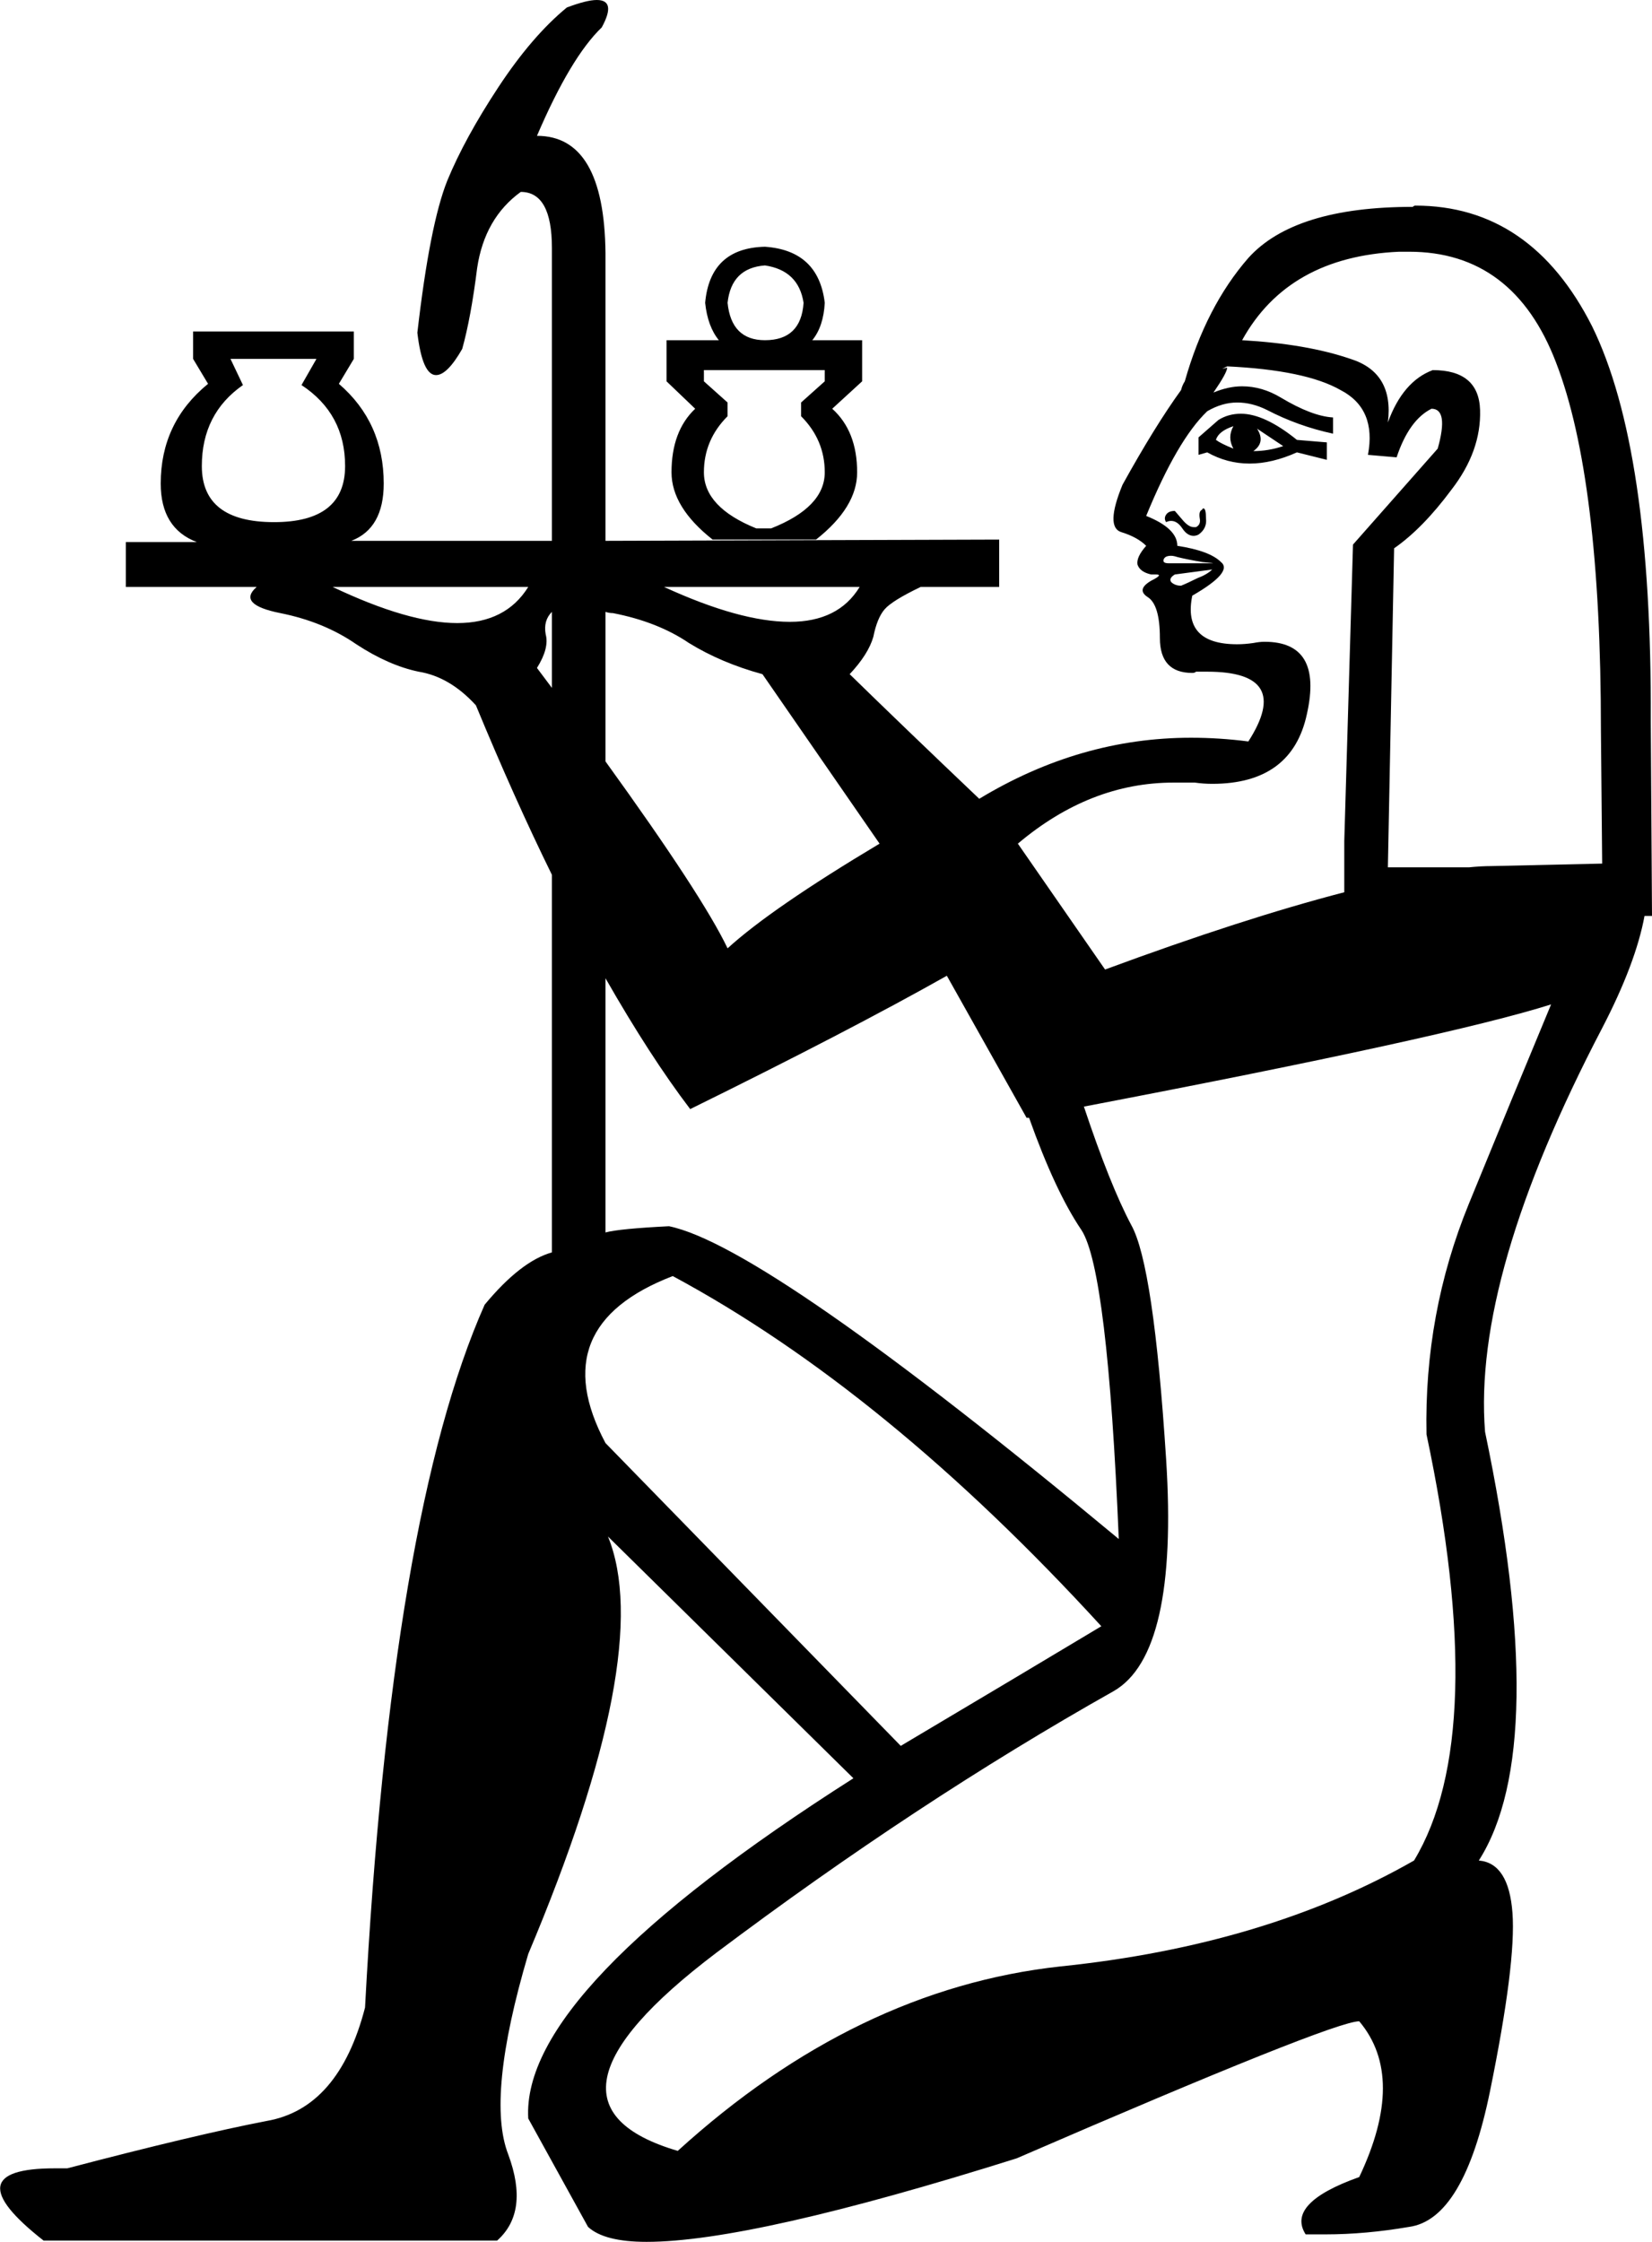 <?xml version='1.0' encoding ='UTF-8' standalone='yes'?>
<svg width='13.26' height='17.99' xmlns='http://www.w3.org/2000/svg' xmlns:xlink='http://www.w3.org/1999/xlink' >
<path style='fill:black; stroke:none' d=' M 6.14 2.13  Q 6.41 2.17 6.45 2.43  Q 6.43 2.73 6.14 2.73  Q 5.87 2.73 5.84 2.43  Q 5.87 2.15 6.14 2.13  Z  M 9.9 3.42  Q 9.85 3.51 9.9 3.6  Q 9.8 3.56 9.76 3.53  Q 9.78 3.46 9.9 3.42  Z  M 10.09 3.44  L 10.3 3.58  Q 10.18 3.62 10.06 3.62  Q 10.16 3.55 10.09 3.44  Z  M 9.96 3.32  Q 9.86 3.32 9.78 3.37  L 9.62 3.51  L 9.62 3.65  L 9.69 3.63  Q 9.85 3.72 10.03 3.72  Q 10.21 3.72 10.41 3.63  L 10.65 3.69  L 10.65 3.55  L 10.41 3.53  Q 10.15 3.32 9.96 3.32  Z  M 2.54 2.88  L 2.42 3.09  Q 2.77 3.32 2.77 3.74  Q 2.77 4.19 2.2 4.19  Q 1.62 4.19 1.62 3.74  Q 1.62 3.32 1.95 3.09  L 1.85 2.88  Z  M 6.62 2.97  L 6.62 3.06  L 6.43 3.23  L 6.43 3.34  Q 6.62 3.53 6.62 3.79  Q 6.62 4.07 6.19 4.24  L 6.07 4.24  Q 5.65 4.07 5.65 3.79  Q 5.65 3.53 5.84 3.34  L 5.84 3.23  L 5.65 3.06  L 5.65 2.97  Z  M 9.66 4.08  Q 9.65 4.08 9.65 4.09  Q 9.62 4.1 9.63 4.16  Q 9.64 4.21 9.6 4.23  Q 9.59 4.23 9.58 4.23  Q 9.54 4.23 9.49 4.17  Q 9.43 4.1 9.43 4.1  Q 9.38 4.1 9.36 4.13  Q 9.34 4.16 9.36 4.19  Q 9.38 4.18 9.4 4.18  Q 9.45 4.18 9.49 4.24  Q 9.53 4.3 9.58 4.3  Q 9.6 4.3 9.62 4.29  Q 9.69 4.24 9.68 4.16  Q 9.68 4.08 9.66 4.08  Z  M 6.14 1.98  Q 5.7 1.99 5.66 2.43  Q 5.68 2.62 5.77 2.73  L 5.35 2.73  L 5.35 3.06  L 5.58 3.28  Q 5.39 3.46 5.39 3.79  Q 5.39 4.07 5.72 4.33  L 6.55 4.33  Q 6.88 4.07 6.88 3.79  Q 6.88 3.46 6.68 3.28  L 6.92 3.06  L 6.92 2.73  L 6.52 2.73  Q 6.61 2.62 6.62 2.43  Q 6.57 2.01 6.14 1.98  Z  M 9.4 4.46  Q 9.42 4.46 9.45 4.47  Q 9.53 4.49 9.65 4.51  Q 9.76 4.52 9.73 4.52  L 9.38 4.52  Q 9.33 4.52 9.34 4.49  Q 9.35 4.46 9.4 4.46  Z  M 9.73 4.57  Q 9.69 4.61 9.61 4.64  Q 9.53 4.68 9.48 4.7  Q 9.43 4.7 9.4 4.67  Q 9.38 4.64 9.43 4.61  L 9.73 4.57  Z  M 6.9 4.71  Q 6.73 4.99 6.34 4.99  Q 5.94 4.99 5.33 4.71  Z  M 4.24 4.71  Q 4.06 5 3.67 5  Q 3.28 5 2.67 4.71  Z  M 4.43 4.91  L 4.43 5.52  L 4.43 5.52  Q 4.37 5.44 4.31 5.36  Q 4.41 5.2 4.38 5.09  Q 4.36 4.98 4.43 4.91  Z  M 4.43 5.52  L 4.43 5.52  Q 4.43 5.52 4.43 5.52  L 4.43 5.52  L 4.43 5.52  Z  M 11.31 2.02  Q 12.15 2.02 12.49 2.91  Q 12.85 3.84 12.85 5.86  L 12.86 6.93  L 12.86 6.93  L 11.97 6.95  Q 11.89 6.95 11.79 6.96  L 11.14 6.96  L 11.19 4.4  Q 11.42 4.24 11.65 3.93  Q 11.89 3.62 11.88 3.29  Q 11.87 2.97 11.5 2.97  Q 11.26 3.06 11.14 3.39  Q 11.19 2.99 10.84 2.88  Q 10.49 2.76 9.97 2.73  Q 10.34 2.06 11.23 2.02  Q 11.27 2.02 11.31 2.02  Z  M 4.86 4.91  Q 4.89 4.92 4.92 4.92  Q 5.28 4.99 5.53 5.16  Q 5.79 5.32 6.12 5.41  L 7.06 6.77  Q 6.19 7.29 5.84 7.61  Q 5.64 7.19 4.86 6.11  L 4.86 6.11  L 4.86 4.91  Z  M 9.85 2.94  Q 10.48 2.97 10.76 3.13  Q 11.05 3.28 10.98 3.65  L 11.21 3.67  Q 11.31 3.37 11.49 3.28  Q 11.63 3.28 11.54 3.6  L 10.86 4.37  L 10.79 6.75  L 10.79 7.16  L 10.79 7.16  Q 9.98 7.37 8.87 7.78  L 8.17 6.77  Q 8.75 6.28 9.42 6.28  Q 9.5 6.28 9.59 6.28  Q 9.66 6.29 9.73 6.29  Q 10.37 6.29 10.49 5.73  Q 10.62 5.15 10.15 5.15  Q 10.11 5.15 10.06 5.16  Q 9.99 5.17 9.93 5.17  Q 9.49 5.17 9.57 4.78  Q 9.9 4.59 9.8 4.51  Q 9.71 4.42 9.45 4.38  Q 9.45 4.24 9.2 4.14  Q 9.45 3.53 9.69 3.3  Q 9.81 3.23 9.93 3.23  Q 10.05 3.23 10.17 3.29  Q 10.42 3.42 10.7 3.48  L 10.7 3.35  Q 10.53 3.34 10.28 3.19  Q 10.13 3.1 9.97 3.1  Q 9.86 3.1 9.74 3.15  Q 9.85 2.99 9.85 2.95  L 9.85 2.95  L 9.81 2.96  L 9.85 2.94  Z  M 7.6 7.83  L 8.24 8.97  L 8.26 8.97  Q 8.47 9.56 8.68 9.87  Q 8.89 10.19 8.98 12.35  Q 6.15 10 5.37 9.84  Q 4.97 9.86 4.86 9.89  L 4.86 7.85  L 4.86 7.85  Q 5.22 8.48 5.54 8.9  Q 6.82 8.27 7.6 7.83  Z  M 5.4 10.24  Q 7.11 11.16 8.84 13.05  Q 8.24 13.41 7.23 14.01  L 4.86 11.58  Q 4.36 10.64 5.4 10.24  Z  M 12.45 8.06  Q 12.15 8.78 11.79 9.66  Q 11.43 10.54 11.45 11.51  Q 11.96 13.92 11.35 14.93  Q 10.16 15.61 8.51 15.78  Q 6.87 15.96 5.44 17.26  Q 4.15 16.88 5.75 15.67  Q 7.36 14.46 8.94 13.57  Q 9.46 13.27 9.36 11.71  Q 9.26 10.15 9.08 9.83  Q 8.91 9.51 8.7 8.88  Q 11.63 8.32 12.45 8.06  Z  M 4.79 0  Q 4.71 0 4.55 0.06  Q 4.27 0.29 4 0.7  Q 3.73 1.11 3.59 1.45  Q 3.45 1.8 3.35 2.67  Q 3.39 3.01 3.5 3.01  Q 3.59 3.01 3.71 2.8  Q 3.78 2.55 3.83 2.15  Q 3.89 1.75 4.18 1.54  Q 4.43 1.54 4.43 1.99  L 4.43 4.34  L 4.43 4.34  L 2.82 4.34  L 2.82 4.34  Q 2.82 4.34 2.82 4.34  L 2.82 4.34  L 2.82 4.34  L 2.82 4.34  Q 3.08 4.24 3.08 3.88  Q 3.08 3.39 2.72 3.08  L 2.84 2.88  L 2.84 2.66  L 1.55 2.66  L 1.55 2.88  L 1.67 3.08  Q 1.29 3.39 1.29 3.88  Q 1.29 4.24 1.58 4.35  L 1.58 4.35  L 1.01 4.35  L 1.01 4.71  L 2.06 4.71  Q 1.9 4.85 2.25 4.92  Q 2.6 4.99 2.86 5.17  Q 3.12 5.34 3.36 5.39  Q 3.61 5.43 3.82 5.66  Q 4.13 6.41 4.43 7.02  L 4.43 7.02  L 4.43 10.05  Q 4.18 10.12 3.89 10.47  Q 3.14 12.16 2.93 16.11  Q 2.72 16.92 2.14 17.02  Q 1.57 17.13 0.54 17.4  Q 0.49 17.4 0.44 17.4  Q -0.39 17.4 0.35 17.98  L 3.99 17.98  Q 4.25 17.75 4.08 17.29  Q 3.9 16.83 4.24 15.68  Q 5.26 13.26 4.88 12.33  L 4.88 12.33  L 6.85 14.27  Q 4.18 15.97 4.24 17  L 4.72 17.87  Q 4.85 17.99 5.19 17.99  Q 6.03 17.99 8.16 17.32  Q 10.7 16.22 10.91 16.22  Q 11.29 16.67 10.91 17.47  Q 10.32 17.68 10.48 17.93  Q 10.56 17.93 10.64 17.93  Q 10.96 17.93 11.31 17.87  Q 11.75 17.81 11.96 16.78  Q 12.17 15.75 12.14 15.35  Q 12.11 14.95 11.87 14.93  Q 12.45 14.02 11.92 11.49  Q 11.82 10.24 12.86 8.25  Q 13.13 7.73 13.2 7.35  L 13.26 7.35  L 13.25 5.78  Q 13.26 3.6 12.78 2.62  Q 12.29 1.65 11.36 1.65  Q 11.35 1.65 11.34 1.66  Q 10.39 1.66 10.02 2.07  Q 9.68 2.46 9.51 3.06  L 9.51 3.06  Q 9.49 3.09 9.48 3.13  Q 9.27 3.42 9.01 3.89  Q 8.87 4.23 9 4.27  Q 9.13 4.31 9.2 4.38  Q 9.12 4.47 9.13 4.53  Q 9.15 4.59 9.24 4.61  Q 9.26 4.61 9.28 4.61  Q 9.34 4.61 9.24 4.66  Q 9.12 4.73 9.21 4.79  Q 9.31 4.85 9.31 5.12  Q 9.31 5.4 9.57 5.4  Q 9.59 5.4 9.6 5.39  Q 9.65 5.39 9.69 5.39  Q 10.38 5.39 10.02 5.95  Q 9.79 5.92 9.56 5.92  Q 8.67 5.92 7.86 6.41  Q 7.25 5.83 6.82 5.41  Q 6.97 5.25 7.01 5.11  Q 7.04 4.96 7.1 4.89  Q 7.16 4.82 7.39 4.71  L 8.02 4.71  L 8.02 4.33  L 4.86 4.34  L 4.86 4.34  L 4.86 4.34  L 4.86 4.34  L 4.86 4.34  L 4.86 4.34  L 4.86 2.03  Q 4.85 1.09 4.31 1.09  Q 4.58 0.46 4.83 0.22  Q 4.95 0 4.79 0  Z '/></svg>
